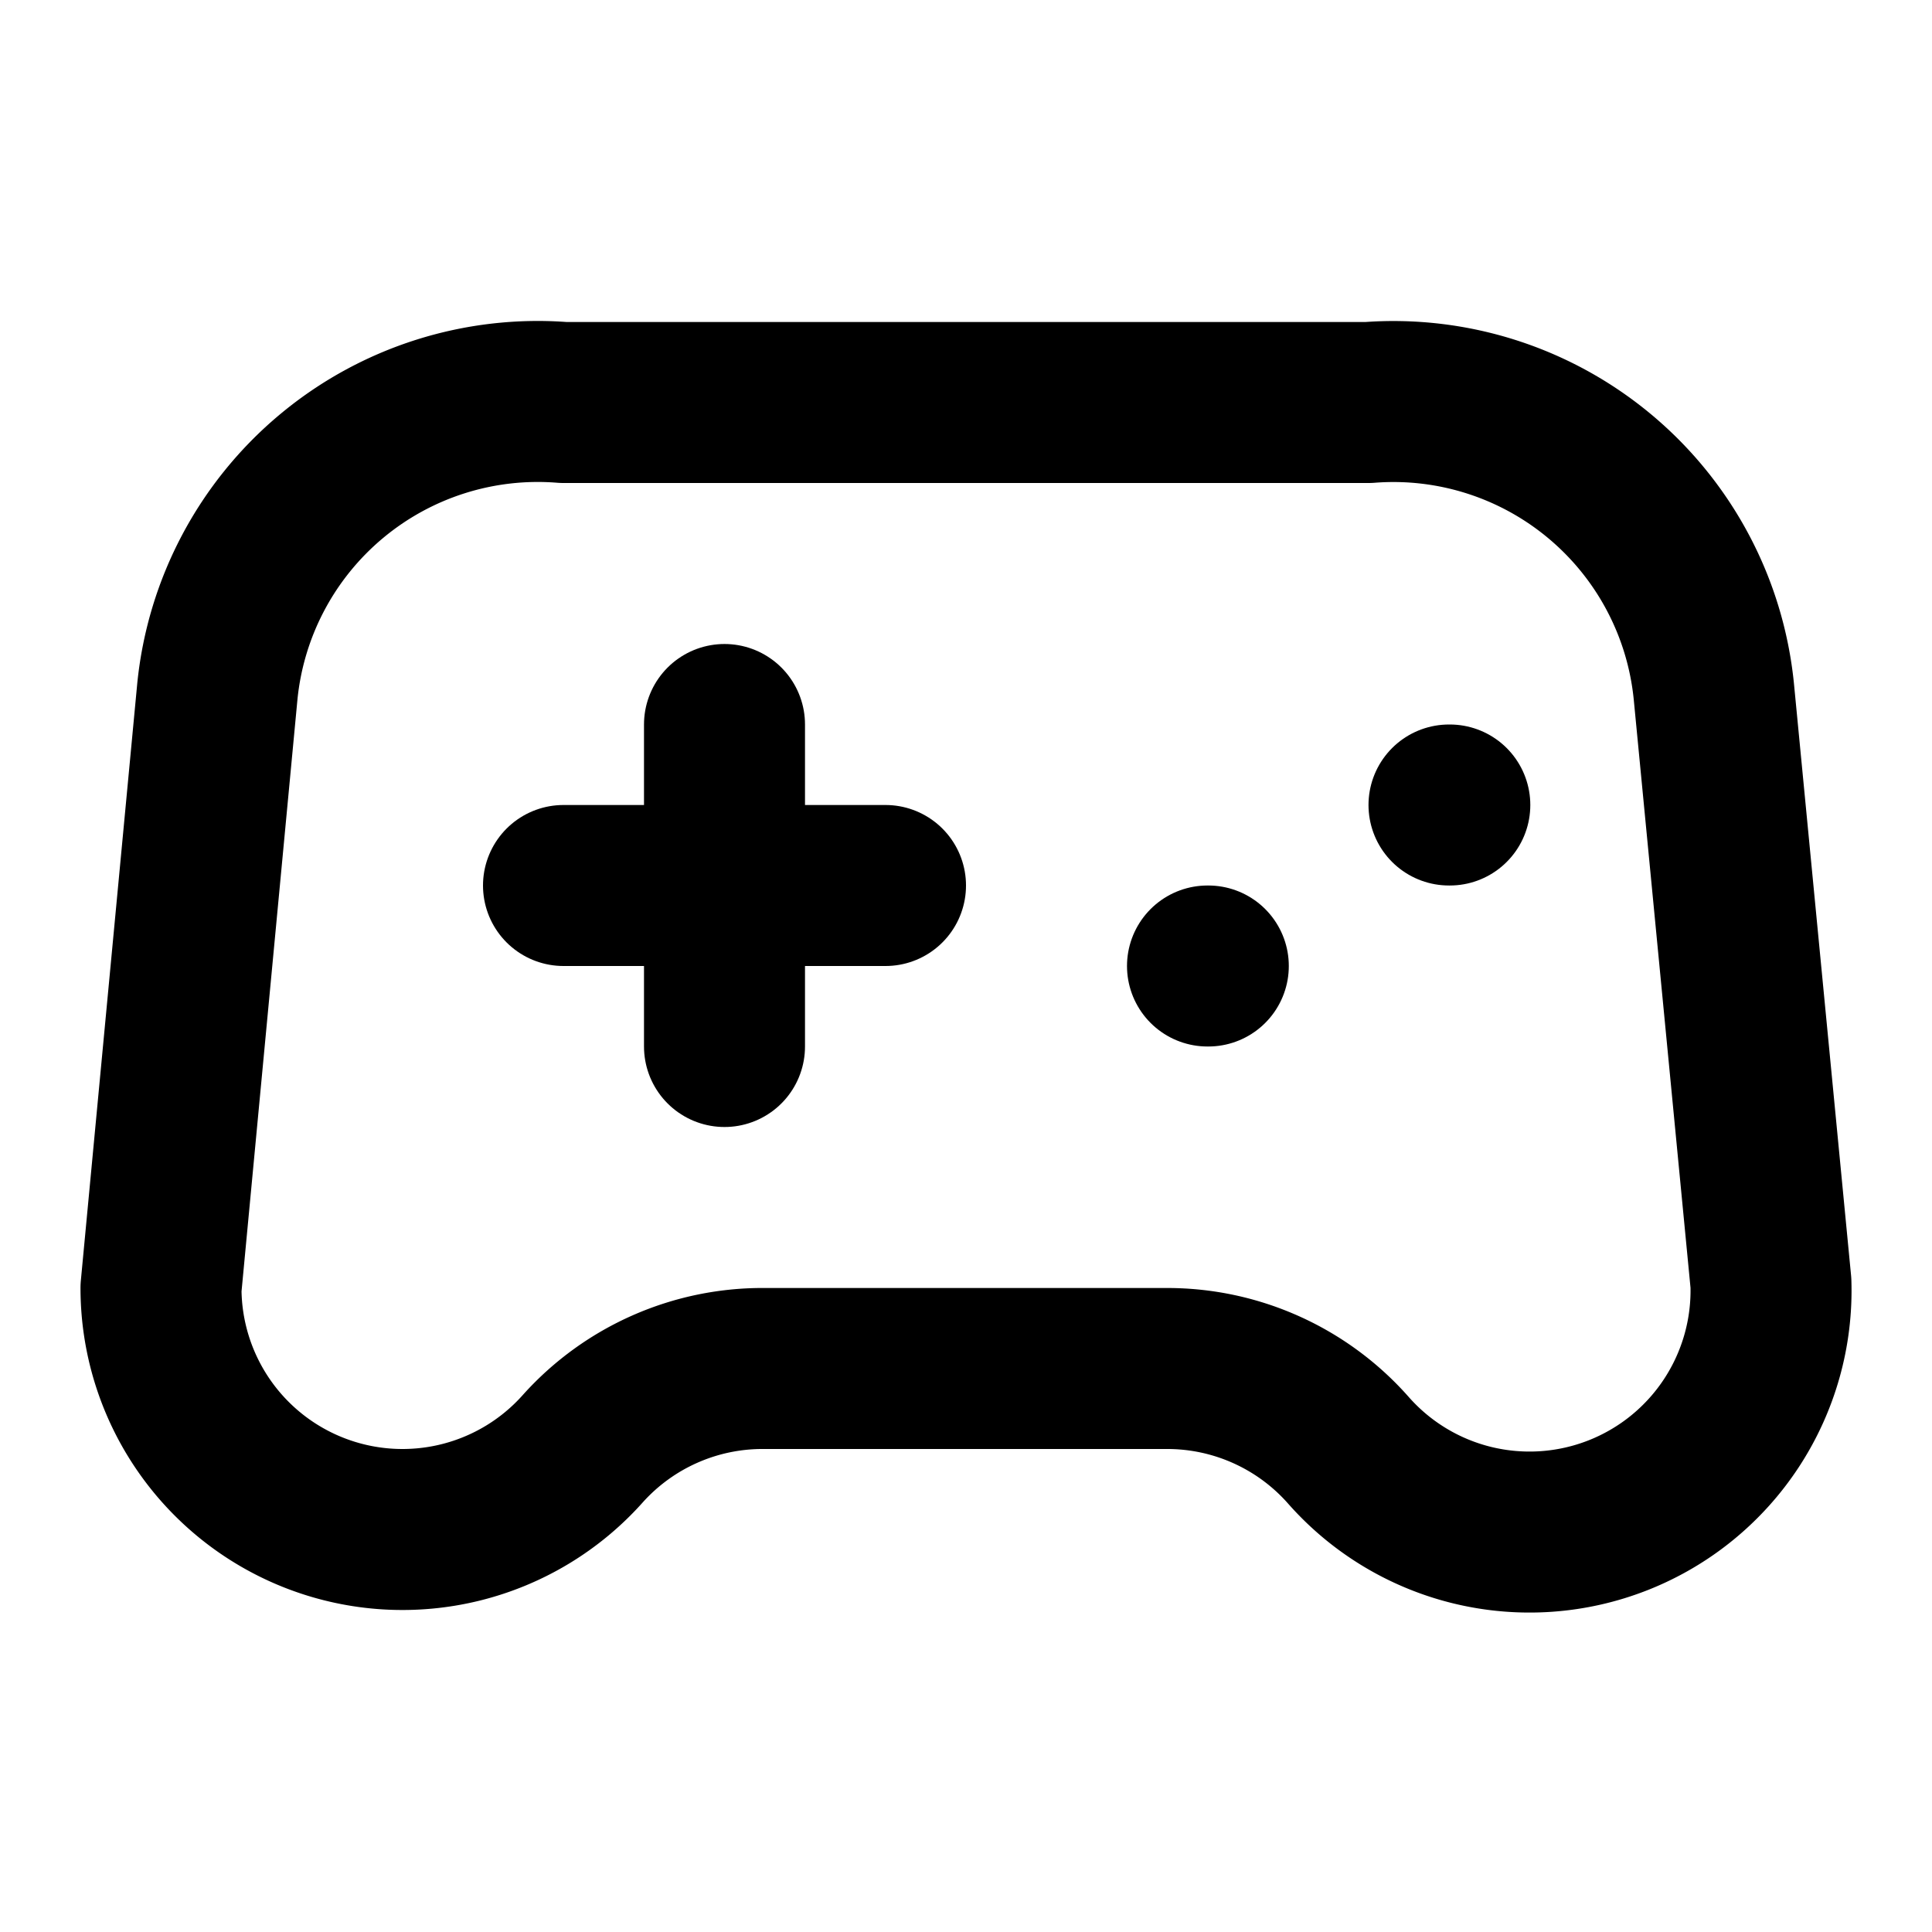 <svg
  xmlns="http://www.w3.org/2000/svg"
  width="24"
  height="24"
  viewBox="0 0 24 24"
  fill="none"
  stroke="currentColor"
  stroke-width="2"
  stroke-linecap="round"
  stroke-linejoin="round"
>
  <path d="M15 12h.01" />
  <path d="M18 10h.01" />
  <path d="M14.5 17a3 3 0 0 1 2.246 1.011 3 3 0 0 0 5.253-2.074L21.29 8.59A4 4 0 0 0 17 5H7a4 4 0 0 0-4.3 3.59L2 16a3 3 0 0 0 5.245 1.99A3 3 0 0 1 9.5 17z" />
  <path d="M7 11h4" />
  <path d="M9 9v4" />
</svg>
